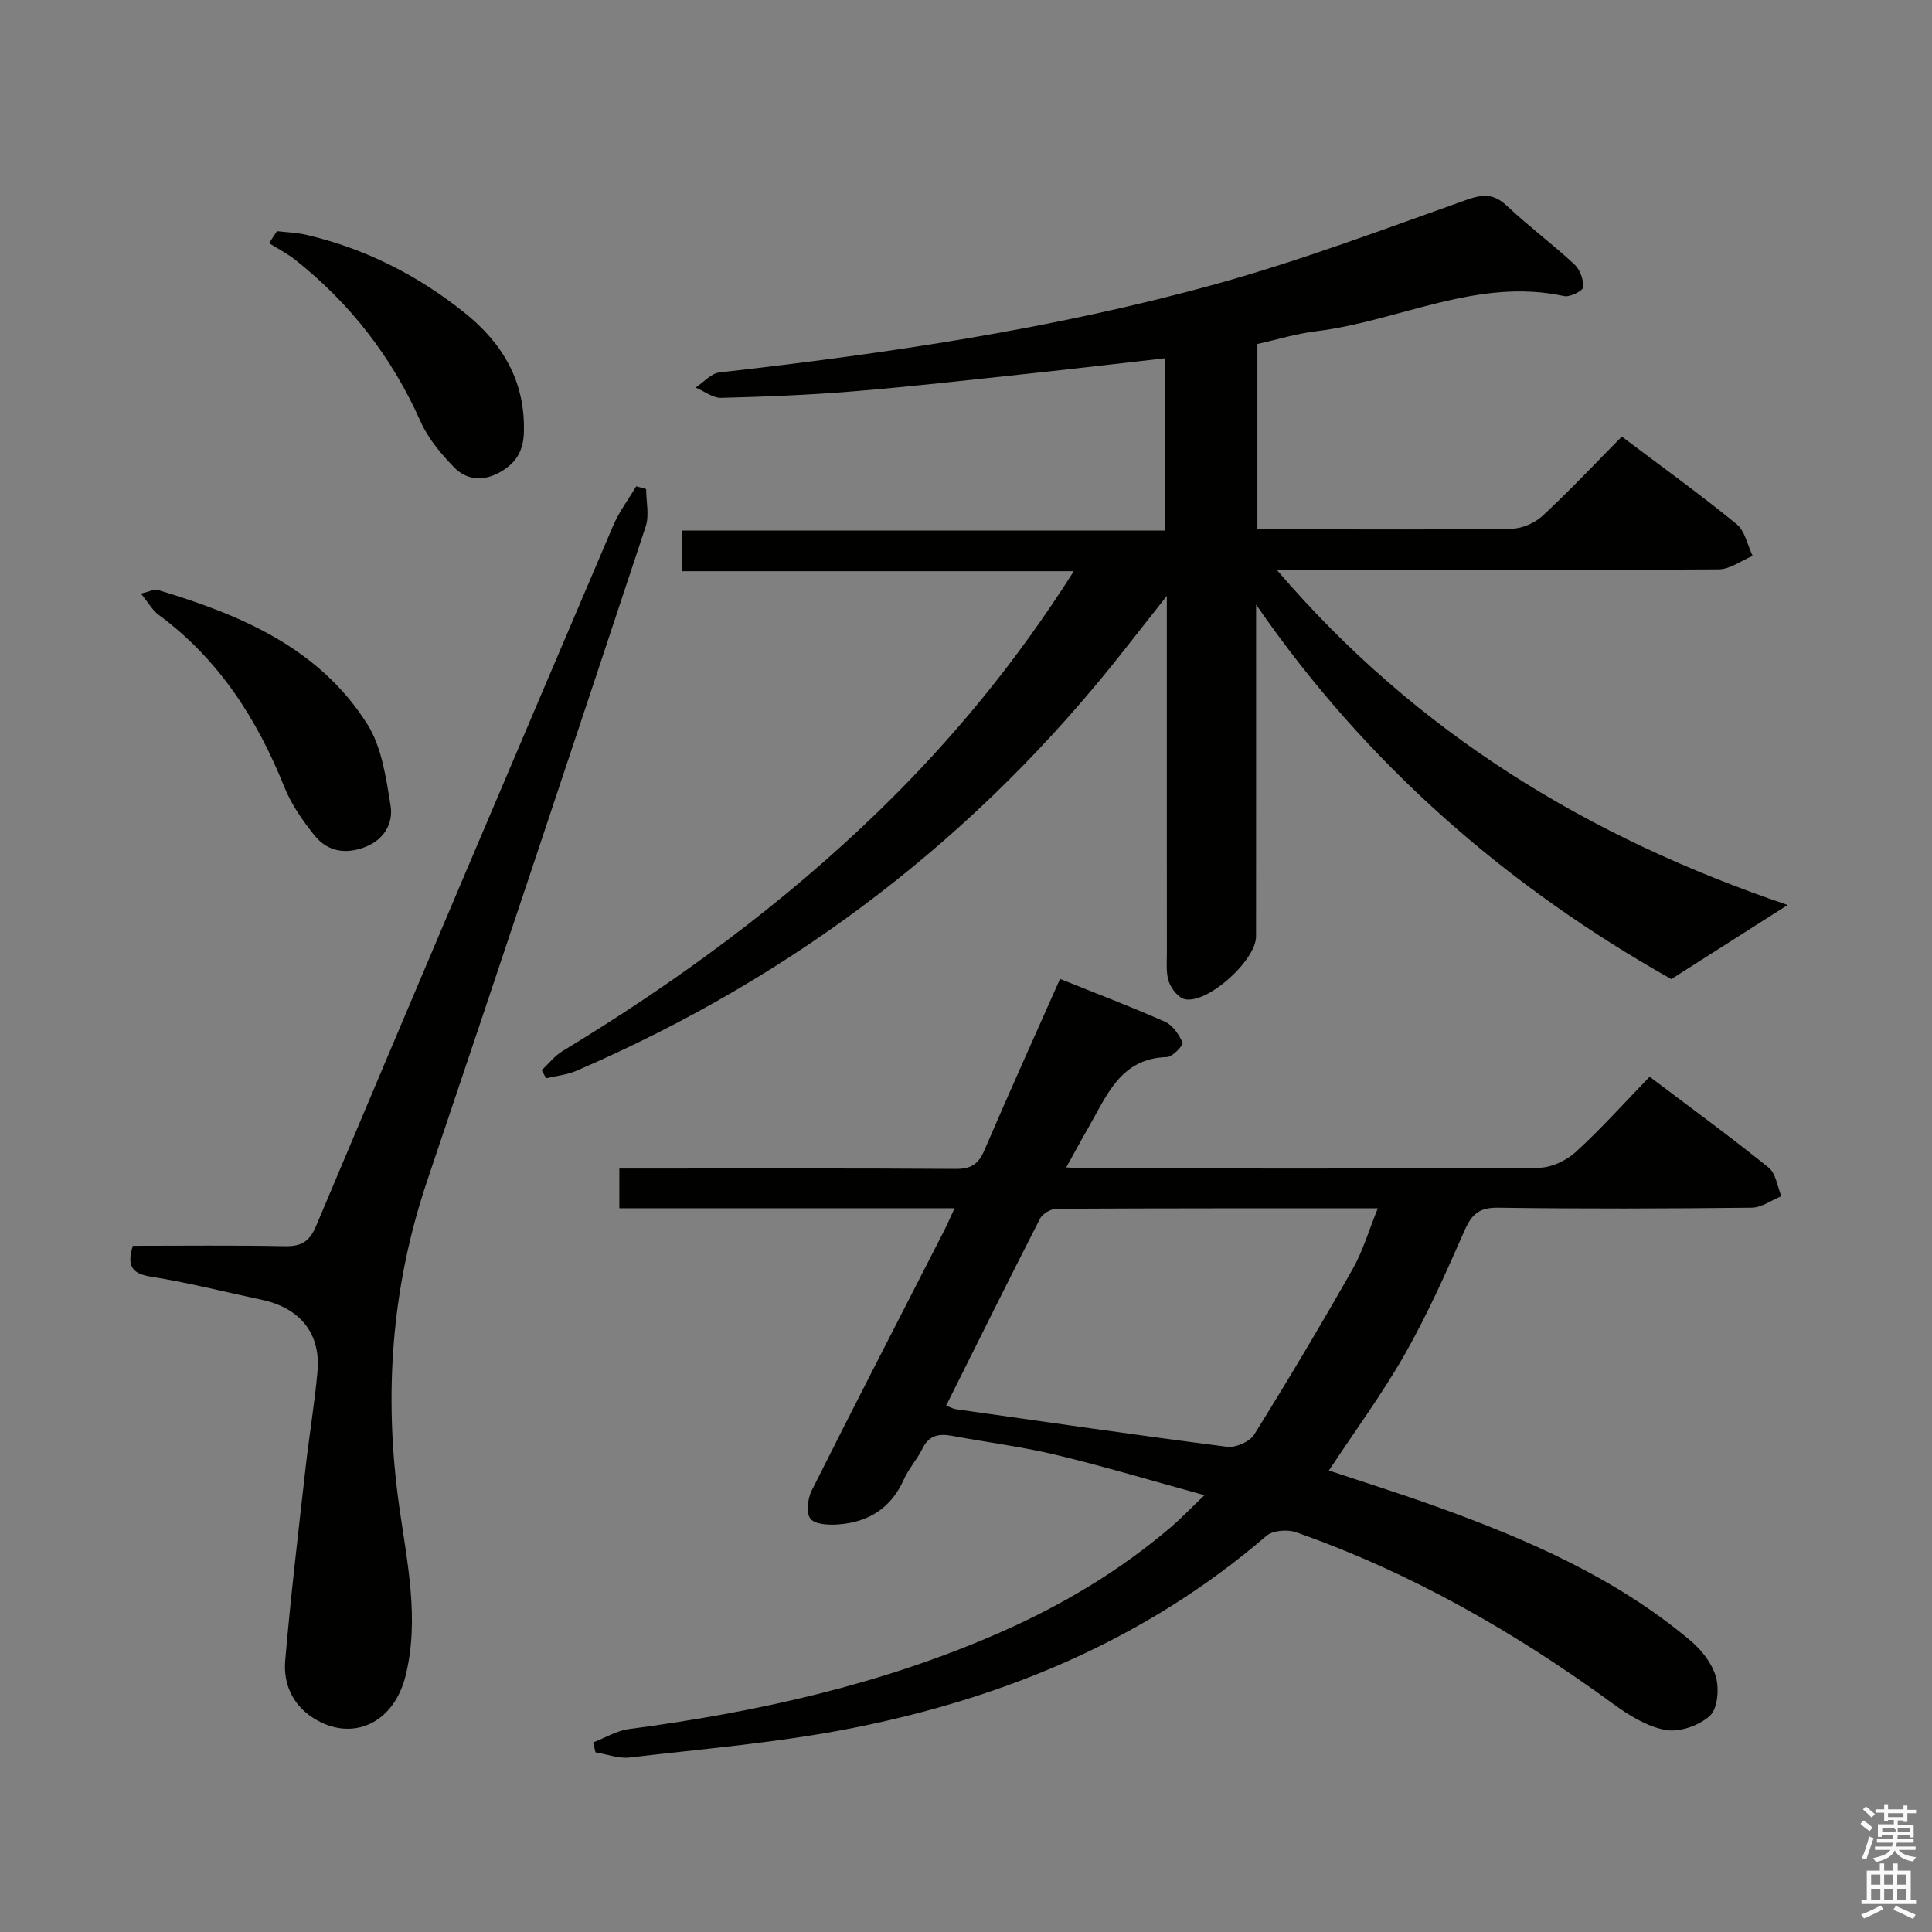 <svg enable-background="new 0 0 400 400" viewBox="0 0 400 400" xmlns="http://www.w3.org/2000/svg"><rect x="0" y="0" width="400" height="400" fill="#808080" stroke="none"/><path d="m385.2 377.6.6-.7c.6.4 1.3.9 1.9 1.5l-.6.7c-.8-.5-1.4-1-1.9-1.5zm.3 7.1c.6-1.4 1.1-2.9 1.5-4.5.3.1.6.3.9.4-.5 1.4-1 2.9-1.5 4.4zm.2-10.1.6-.6c.7.5 1.3 1.1 1.9 1.6l-.7.7c-.6-.6-1.2-1.2-1.8-1.7zm8.4-.8h.8v.9h1.8v.7h-1.8v1.8h-.8v-.3h-1.2v.9h3.3v2.6h-.8v-.4h-2.5c0 .3 0 .6-.1.8h3.4v.7h-3.5c0 .3-.1.6-.1.8h4v.7h-3.5c.7.9 1.9 1.3 3.6 1.5-.2.2-.4.5-.6.9-1.9-.3-3.2-1.1-3.8-2.3-.5 1.1-1.8 2-3.9 2.4-.2-.3-.4-.5-.6-.8 1.9-.4 3.1-.9 3.6-1.7h-3.2v-.7h3.5c.1-.2.1-.5.2-.8h-3.3v-.7h3.4c0-.2 0-.5 0-.8h-2.4v.3h-.8v-2.6h3.3v-.9h-1.2v.3h-.8v-1.8h-1.8v-.7h1.8v-.9h.8v.9h3.2zm-4.4 5.5h2.4c1-.3 0-.6 0-.9h-2.4zm1.2-3.1h3.2v-.8h-3.2zm4.4 2.2h-2.4v.9h2.5v-.9z" fill="#fafafb"/><path d="m389.2 385.8h.9v1.5h1.9v-1.5h.9v1.5h2.7v6h1.1v.9h-11.3v-.9h1.1v-6h2.7zm.2 8.7.5.8c-1.2.6-2.5 1.3-4 1.9-.2-.3-.3-.6-.6-.8 1.6-.6 3-1.3 4.1-1.9zm-2-4.3h1.9v-2.1h-1.9zm0 3.1h1.9v-2.2h-1.9zm2.7-3.1h1.9v-2.1h-1.9zm0 3.1h1.9v-2.2h-1.9zm2.4 1.3c1.4.6 2.7 1.2 4.1 1.8l-.5.9c-1.5-.7-2.8-1.4-4.1-1.9zm2.2-6.5h-1.9v2.1h1.9zm-1.9 5.2h1.9v-2.2h-1.9z" fill="#fafafb"/><g fill="#010100"><path d="m260.33 71.22v38.37h8.13c14.83 0 29.66.11 44.48-.12 2.19-.03 4.82-1.18 6.44-2.68 5.59-5.19 10.82-10.76 16.4-16.4 8.21 6.19 16.16 11.92 23.74 18.1 1.75 1.42 2.27 4.36 3.35 6.6-2.34.97-4.68 2.78-7.03 2.79-28.32.2-56.65.13-84.97.13-1.77 0-3.55 0-6.5 0 29.04 33.97 64.8 55.5 105.75 69.36-7.73 4.92-15.38 9.79-24.09 15.34-33.51-18.83-63.01-44.18-85.97-77.54v4.72c0 21.33.01 42.65-.01 63.98 0 4.93-9.92 13.95-14.71 13.01-1.34-.26-2.83-2.16-3.34-3.62-.63-1.81-.41-3.94-.41-5.94-.02-22.33-.01-44.65-.01-66.98 0-1.79 0-3.58 0-6.97-3.53 4.48-6.11 7.75-8.68 11.02-30.4 38.8-68.33 67.81-113.56 87.3-1.95.84-4.17 1.05-6.27 1.55-.31-.55-.62-1.11-.92-1.66 1.43-1.34 2.68-2.98 4.32-3.97 23.57-14.27 45.67-30.47 65.47-49.69 15.21-14.76 28.58-31.03 40.38-49.66-27.36 0-54.03 0-81.04 0 0-2.94 0-5.34 0-8.42h99.9c0-12.21 0-23.76 0-35.66-9.72 1.1-19.24 2.22-28.78 3.24-11.89 1.27-23.77 2.62-35.68 3.6-9.11.75-18.27 1.12-27.41 1.35-1.74.04-3.52-1.39-5.29-2.13 1.64-1.08 3.19-2.93 4.93-3.13 34.67-3.92 69.17-8.99 102.83-18.31 17.56-4.86 34.68-11.33 51.87-17.43 3.42-1.21 5.64-1.29 8.35 1.26 4.48 4.21 9.44 7.91 13.96 12.1 1.16 1.07 1.91 3.17 1.83 4.73-.04.72-2.72 2.1-3.91 1.85-17.97-3.92-34.07 5.11-51.15 7.24-4.2.49-8.31 1.76-12.4 2.67z"/><path d="m197.64 250.15c-23.73 0-46.37 0-69.41 0 0-2.65 0-5.05 0-8.22h5.1c21.5 0 42.99-.07 64.49.08 3.13.02 4.73-.91 5.96-3.8 5.04-11.76 10.31-23.41 15.69-35.54 7.37 2.97 14.63 5.72 21.71 8.86 1.6.71 2.92 2.65 3.66 4.34.21.47-2.05 2.95-3.22 2.98-9.65.26-12.43 7.94-16.24 14.53-1.47 2.55-2.87 5.15-4.63 8.32 2.07.09 3.48.21 4.89.21 30.99.01 61.99.09 92.98-.14 2.6-.02 5.7-1.5 7.66-3.3 5.26-4.8 10.03-10.15 15.26-15.55 8.59 6.5 16.78 12.47 24.65 18.83 1.49 1.2 1.78 3.9 2.62 5.91-2.05.83-4.09 2.36-6.15 2.38-17.49.19-34.99.25-52.49 0-3.83-.05-5.43 1.27-6.9 4.62-3.81 8.67-7.68 17.37-12.34 25.59s-10.3 15.87-15.8 24.2c7.34 2.45 14.82 4.8 22.2 7.45 18.85 6.79 37.14 14.71 52.66 27.77 2.29 1.93 4.48 4.71 5.27 7.5.7 2.48.37 6.59-1.25 8.07-2.21 2.02-6.3 3.45-9.18 2.93-3.87-.7-7.67-3.09-10.96-5.49-20.26-14.79-41.82-27.13-65.55-35.45-1.78-.62-4.8-.38-6.12.75-24.9 21.42-54.16 33.58-85.93 39.84-15.11 2.98-30.56 4.24-45.88 6.05-2.29.27-4.73-.68-7.1-1.07-.16-.68-.32-1.36-.49-2.04 2.46-.95 4.85-2.43 7.39-2.77 26.43-3.49 52.26-9.2 76.78-19.97 12.87-5.65 24.86-12.78 35.56-21.94 2-1.71 3.82-3.63 6.84-6.52-10.93-3-20.72-5.95-30.65-8.33-7.08-1.7-14.35-2.61-21.51-3.94-2.7-.5-4.83-.23-6.21 2.59-1.09 2.23-2.85 4.15-3.86 6.41-2.64 5.93-7.29 8.85-13.51 9.32-1.99.15-4.86.04-5.83-1.16-.94-1.16-.59-4.19.26-5.87 9.01-17.97 18.24-35.84 27.39-53.74.64-1.25 1.2-2.57 2.19-4.69zm-1.76 40.88c1.13.42 1.56.67 2.02.73 18.72 2.65 37.42 5.38 56.17 7.78 1.78.23 4.68-1.05 5.6-2.54 7.02-11.27 13.81-22.68 20.37-34.23 2.13-3.75 3.35-8 5.22-12.6-22.87 0-44.69-.03-66.5.09-1.18.01-2.91 1.01-3.43 2.03-6.52 12.74-12.86 25.55-19.45 38.74z"/><path d="m27.5 257.93c10.41 0 20.88-.13 31.34.08 3.42.07 5.18-.8 6.61-4.2 20.38-48.39 40.92-96.71 61.51-145.01 1.22-2.86 3.16-5.42 4.77-8.12.68.19 1.37.38 2.05.57 0 2.6.68 5.42-.1 7.77-14.97 45.19-30.02 90.35-45.24 135.46-7.43 22.03-9.02 44.42-5.79 67.37 1.64 11.63 4.24 23.38 1.31 35.14-2.47 9.92-11.12 13.71-19 8.77-4.38-2.75-6.32-7.12-5.91-11.94 1.14-13.37 2.73-26.7 4.23-40.04.74-6.6 1.85-13.15 2.45-19.76.72-7.93-3.57-13.23-11.6-14.93-7.63-1.61-15.2-3.56-22.89-4.77-4.14-.65-4.94-2.41-3.74-6.39z"/><path d="m29.17 122.9c1.93-.46 2.78-.97 3.43-.78 17.13 5.14 33.43 11.96 43.44 27.8 3.01 4.76 3.88 11.09 4.82 16.85.6 3.7-1.33 7.1-5.34 8.63-4.02 1.53-7.73.88-10.37-2.39-2.46-3.05-4.81-6.42-6.26-10.02-5.68-14.16-13.61-26.55-26.08-35.72-1.23-.91-2.04-2.42-3.64-4.37z"/><path d="m57.33 47.86c2.05.24 4.14.3 6.14.77 12.16 2.85 23.03 8.36 32.75 16.15 7.93 6.36 12.59 14.31 12.24 24.85-.13 3.98-1.85 6.5-5.23 8.29-3.39 1.79-6.72 1.39-9.18-1.13-2.72-2.79-5.4-5.97-6.96-9.48-5.93-13.34-14.55-24.47-25.94-33.5-1.68-1.33-3.62-2.32-5.44-3.46.53-.84 1.08-1.67 1.62-2.49z"/></g></svg>